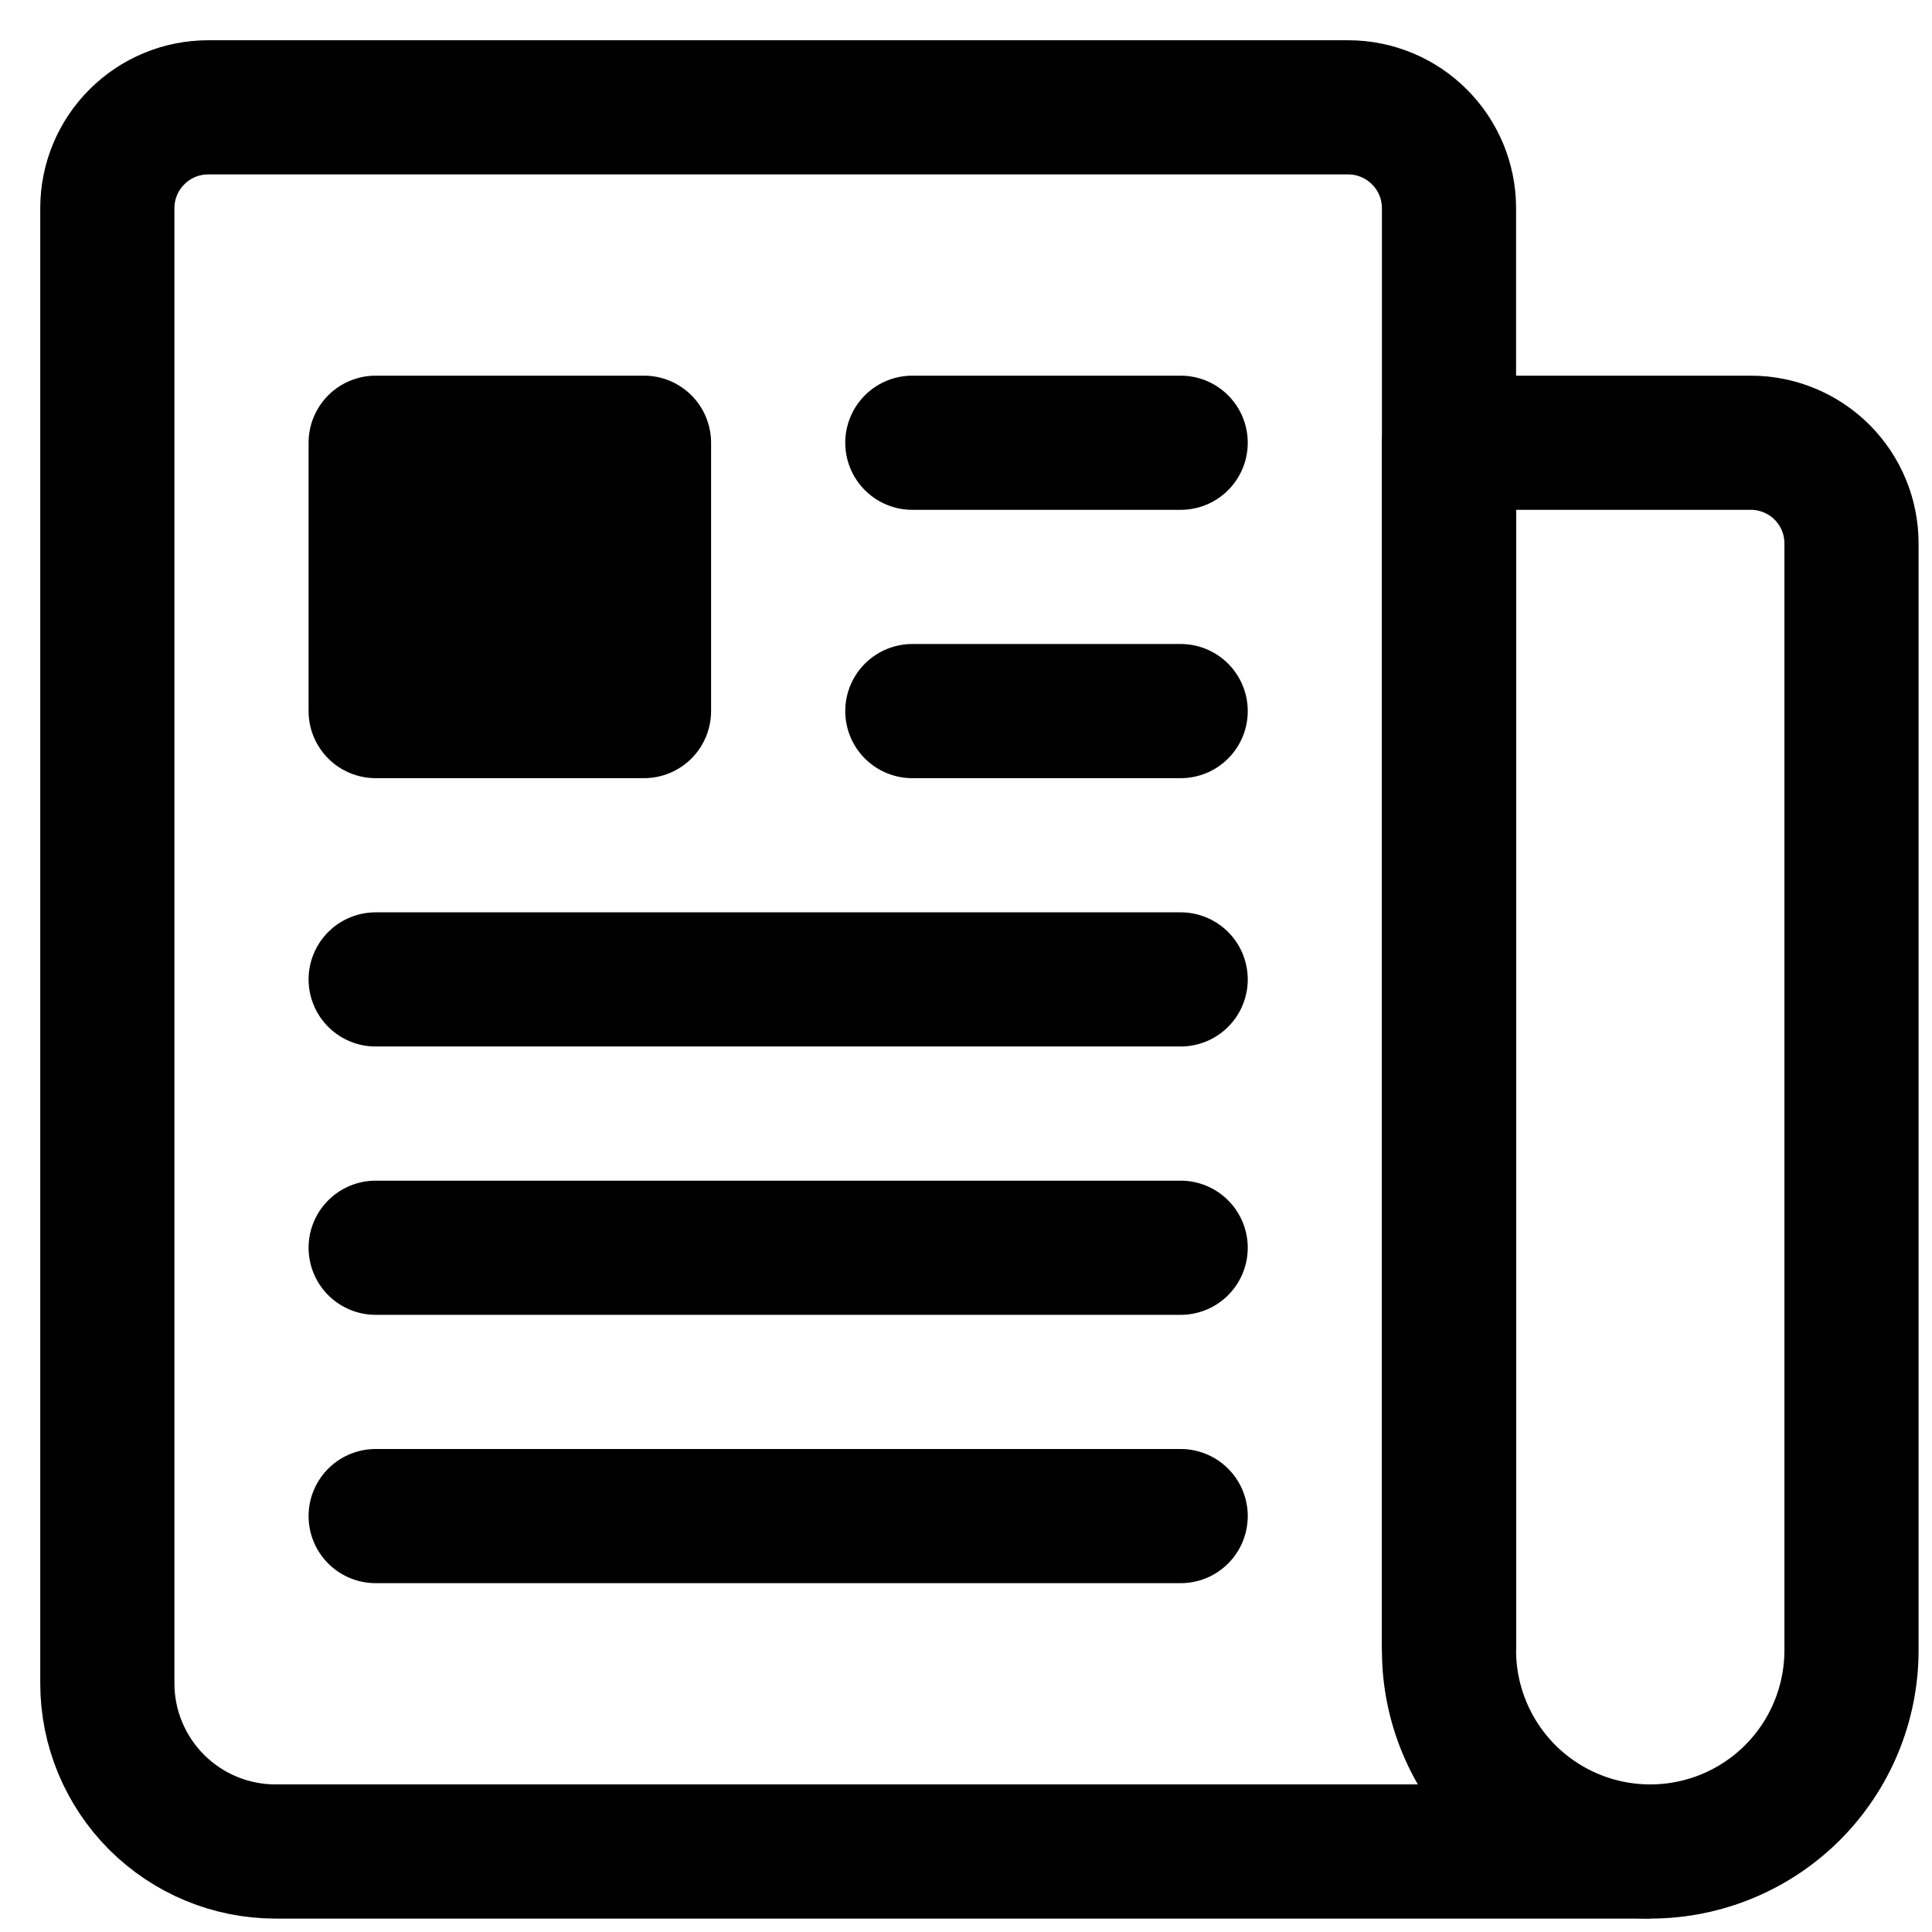 <svg width="36" height="36" viewBox="0 0 36 36" fill="none" xmlns="http://www.w3.org/2000/svg">
<path d="M27 30.739V3.875C26.999 3.378 26.801 2.902 26.449 2.551C26.098 2.199 25.622 2.001 25.125 2H3.875C3.378 2.001 2.902 2.199 2.551 2.551C2.199 2.902 2.001 3.378 2 3.875V31.375C2.002 32.203 2.333 32.996 2.918 33.582C3.504 34.167 4.297 34.498 5.125 34.5H30.75" stroke="black" stroke-width="2.5" stroke-linejoin="round"/>
<path d="M30.75 34.5C29.755 34.5 28.802 34.105 28.098 33.402C27.395 32.698 27 31.745 27 30.75V8.25H32.625C33.122 8.25 33.599 8.448 33.951 8.799C34.303 9.151 34.5 9.628 34.5 10.125V30.75C34.5 31.745 34.105 32.698 33.402 33.402C32.698 34.105 31.745 34.5 30.75 34.5Z" stroke="black" stroke-width="2.5" stroke-linejoin="round"/>
<path d="M17 8.25H22M17 13.25H22M7 18.25H22M7 23.25H22M7 28.25H22" stroke="black" stroke-width="2.5" stroke-linecap="round" stroke-linejoin="round"/>
<path d="M12 14.5H7C6.668 14.5 6.351 14.368 6.116 14.134C5.882 13.899 5.75 13.582 5.75 13.25V8.25C5.75 7.918 5.882 7.601 6.116 7.366C6.351 7.132 6.668 7 7 7H12C12.332 7 12.649 7.132 12.884 7.366C13.118 7.601 13.25 7.918 13.25 8.25V13.25C13.25 13.582 13.118 13.899 12.884 14.134C12.649 14.368 12.332 14.5 12 14.5Z" fill="black"/>
</svg>
